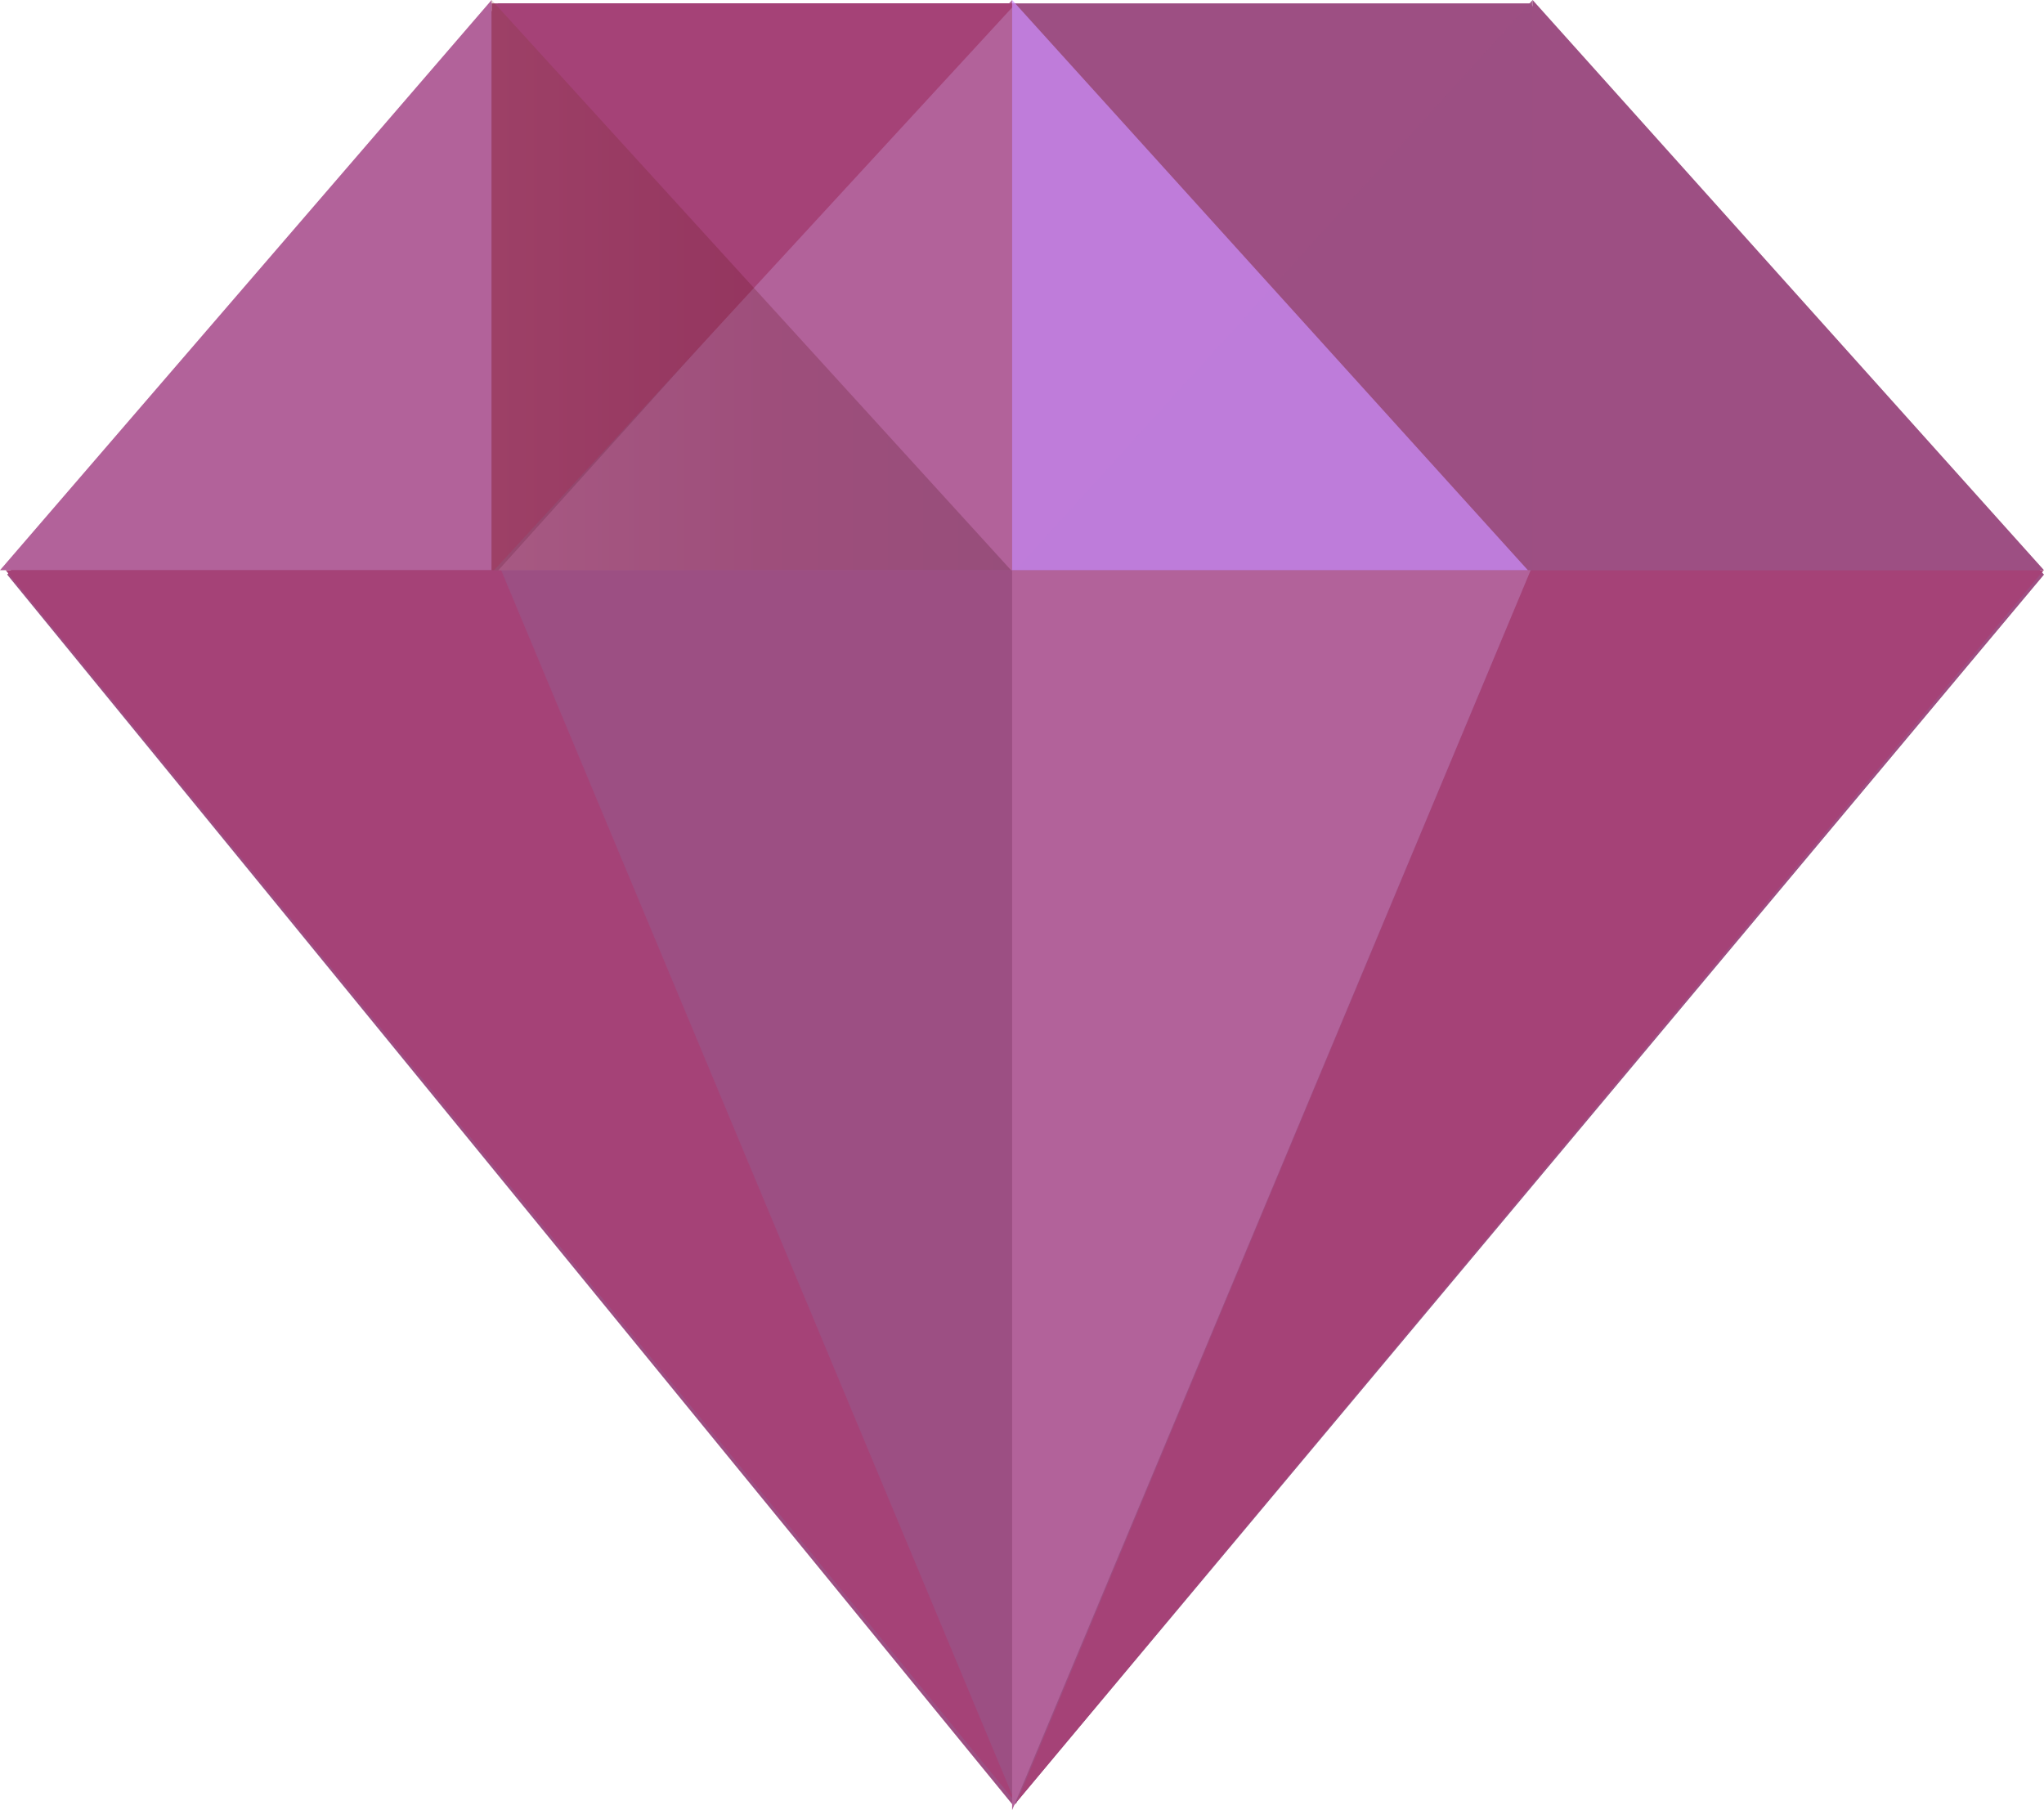 <svg xmlns="http://www.w3.org/2000/svg" xmlns:xlink="http://www.w3.org/1999/xlink" viewBox="0 0 176.71 156.51"><defs><style>.cls-1,.cls-4{fill:#9d4f83;}.cls-2{fill:#b2629a;}.cls-3{fill:#a54277;}.cls-4{opacity:0.9;}.cls-5{opacity:0.2;fill:url(#Earthtone_26);}.cls-6{fill:#ce8fff;opacity:0.7;}</style><linearGradient id="Earthtone_26" x1="42.5" y1="24.65" x2="87.41" y2="24.65" gradientUnits="userSpaceOnUse"><stop offset="0" stop-color="#7d3825"/><stop offset="0.54" stop-color="#4f0000"/><stop offset="1" stop-color="#2d0000"/></linearGradient></defs><title>Asset 9</title><g id="Layer_2" data-name="Layer 2"><g id="OBJECTS"><path class="cls-1" d="M176.71,49.68,132.28.29H43.09L.62,49.68l87,106.45"/><polygon class="cls-2" points="42.5 0 0 49.3 42.5 49.3 42.5 0"/><polygon class="cls-3" points="0.49 49.3 87.83 155.87 43.39 49.3 0.49 49.3"/><polygon class="cls-3" points="87.83 155.87 176.69 49.3 132.26 49.3 87.83 155.87"/><polygon class="cls-4" points="43.32 49.3 132.33 49.3 87.83 155.98 43.32 49.3"/><polygon class="cls-1" points="132.5 0 176.71 49.3 132.5 49.3 132.5 0"/><polygon class="cls-2" points="87.5 0 43.09 49.3 87.5 49.3 87.5 0"/><polygon class="cls-4" points="132.5 0 132.5 49.3 87.78 49.3 132.5 0"/><polygon class="cls-2" points="87.5 49.3 87.5 156.51 132.33 49.3 87.5 49.3"/><polygon class="cls-3" points="42.5 49.53 42.5 0.29 87.83 0.29 42.5 49.53"/><polygon class="cls-5" points="42.5 0 87.41 49.3 42.5 49.3 42.5 0"/><polygon class="cls-6" points="87.5 0 132.09 49.3 87.5 49.3 87.5 0"/></g></g></svg>